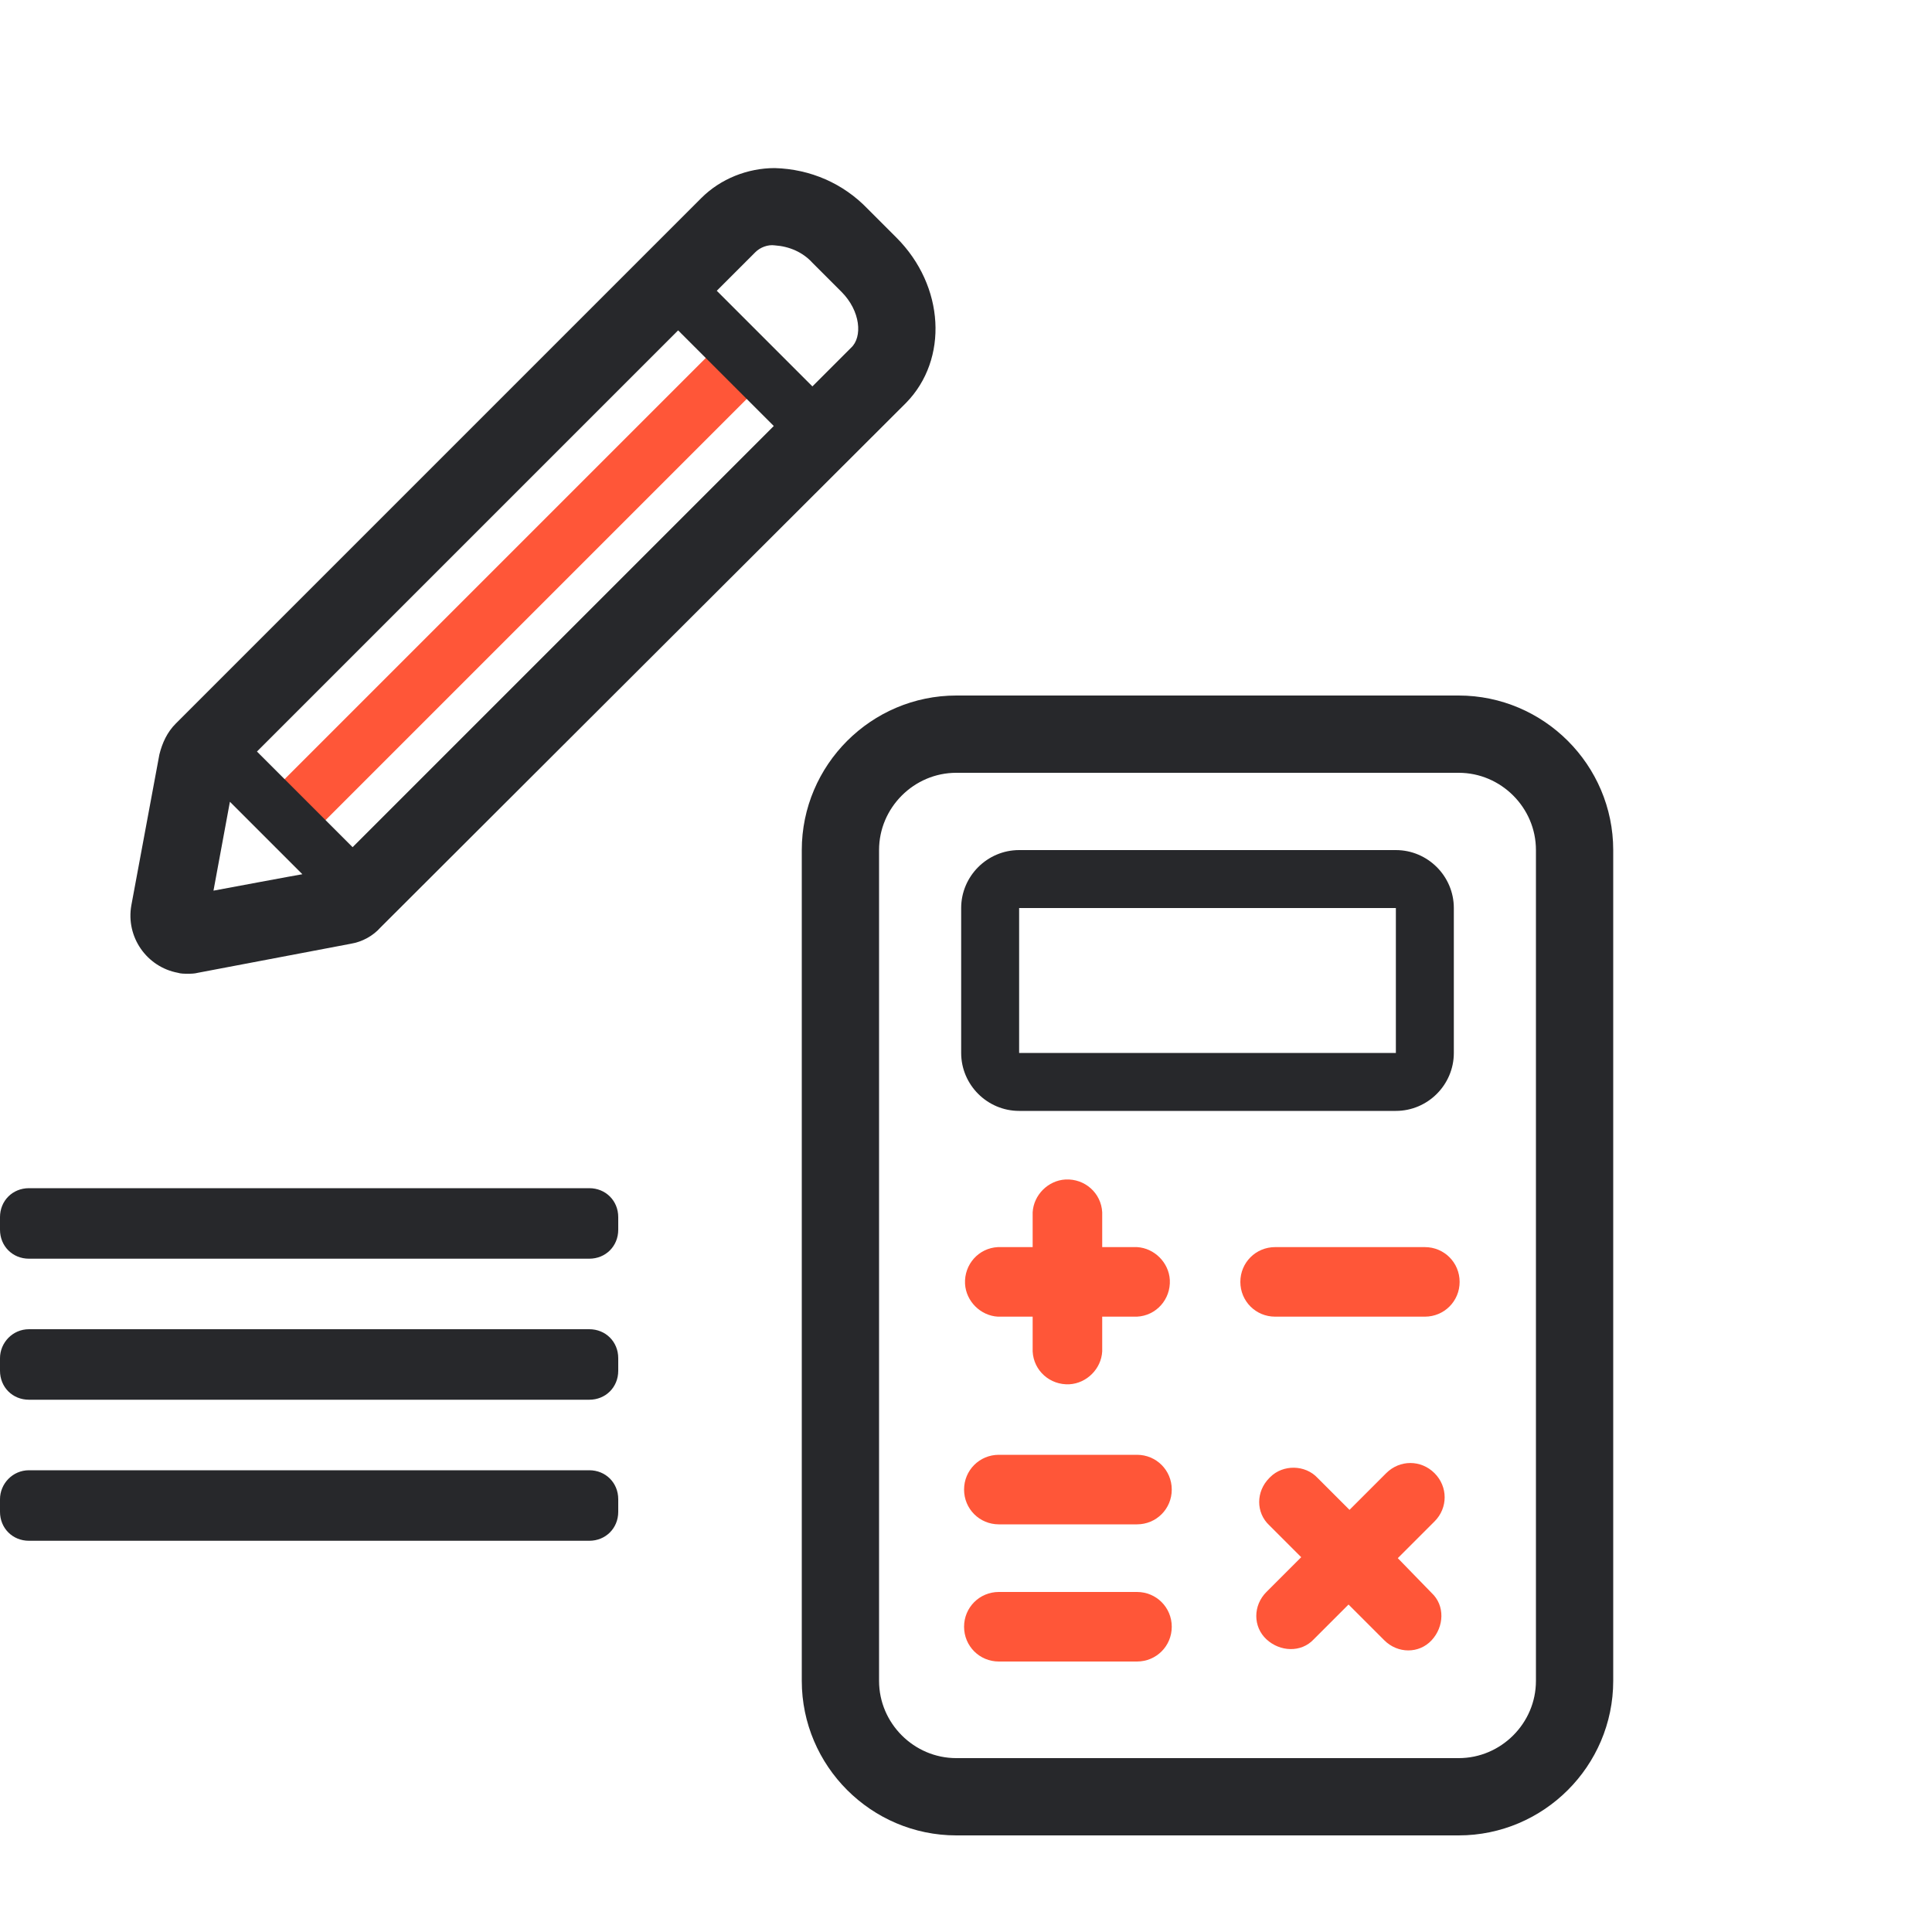 <?xml version="1.0" encoding="utf-8"?>
<!-- Generator: Adobe Illustrator 23.0.1, SVG Export Plug-In . SVG Version: 6.00 Build 0)  -->
<svg version="1.1" id="Calque_1" xmlns="http://www.w3.org/2000/svg" xmlns:xlink="http://www.w3.org/1999/xlink" x="0px" y="0px"
	 viewBox="0 0 200 200" style="enable-background:new 0 0 200 200;" xml:space="preserve">
<style type="text/css">
	.st0{fill:none;stroke:#27282B;stroke-width:8;stroke-linejoin:round;}
	.st1{fill:#27282B;}
	.st2{fill:#FF5638;}
</style>
<title>droits sociaux</title>
<g id="droits_sociaux">
	<path class="st0" d="M99,76h52c6.6,0,12,5.4,12,12v86c0,6.6-5.4,12-12,12H99c-6.6,0-12-5.4-12-12V88C87,81.4,92.4,76,99,76z"/>
	<path class="st1" d="M144.5,94v15h-39V94H144.5 M144.5,88h-39c-3.3,0-6,2.7-6,6v15c0,3.3,2.7,6,6,6h39c3.3,0,6-2.7,6-6V94
		C150.5,90.7,147.8,88,144.5,88z"/>
	<path class="st2" d="M117.7,129.1h-3.6v-3.6c-0.1-2-1.8-3.5-3.8-3.4c-1.8,0.1-3.3,1.6-3.4,3.4v3.6h-3.6c-2,0.1-3.5,1.8-3.4,3.8
		c0.1,1.8,1.6,3.3,3.4,3.4h3.6v3.6c0.1,2,1.8,3.5,3.8,3.4c1.8-0.1,3.3-1.6,3.4-3.4v-3.6h3.6c2-0.1,3.5-1.8,3.4-3.8
		C121,130.7,119.5,129.2,117.7,129.1L117.7,129.1z"/>
	<path class="st2" d="M132,129.1h15.5c2,0,3.6,1.6,3.6,3.6l0,0c0,2-1.6,3.6-3.6,3.6H132c-2,0-3.6-1.6-3.6-3.6l0,0
		C128.4,130.7,130,129.1,132,129.1z"/>
	<path class="st2" d="M103.4,150.6h14.3c2,0,3.6,1.6,3.6,3.6l0,0c0,2-1.6,3.6-3.6,3.6h-14.3c-2,0-3.6-1.6-3.6-3.6l0,0
		C99.8,152.2,101.4,150.6,103.4,150.6z"/>
	<path class="st2" d="M103.4,164.8h14.3c2,0,3.6,1.6,3.6,3.6l0,0c0,2-1.6,3.6-3.6,3.6h-14.3c-2,0-3.6-1.6-3.6-3.6l0,0
		C99.8,166.4,101.4,164.8,103.4,164.8z"/>
	<path class="st2" d="M144.7,161.3l3.8-3.8c1.4-1.4,1.4-3.6,0-5s-3.6-1.4-5,0l-3.8,3.8l-3.3-3.3c-1.3-1.4-3.6-1.4-4.9-0.1
		c0,0,0,0-0.1,0.1l0,0c-1.4,1.4-1.4,3.6,0,4.9l0,0l3.3,3.3l-3.6,3.6c-1.4,1.4-1.4,3.6,0,4.9s3.6,1.4,4.9,0l0,0l3.6-3.6l3.7,3.7
		c1.4,1.4,3.6,1.4,4.9,0s1.4-3.6,0-4.9L144.7,161.3z"/>
	<rect x="21.3" y="57.3" transform="matrix(0.707 -0.707 0.707 0.707 -26.802 55.898)" class="st2" width="65.5" height="6"/>
	<path class="st1" d="M80.2,17.4c-2.8,0-5.6,1.1-7.6,3.1L18.2,74.9c-0.9,0.9-1.4,2-1.7,3.2l-2.9,15.6c-0.6,3.3,1.6,6.4,4.8,7
		c0.3,0.1,0.7,0.1,1,0.1c0.4,0,0.7,0,1.1-0.1l15.8-3c1.2-0.2,2.3-0.8,3.1-1.7l54.4-54.3c4.4-4.5,4-12.1-1-17.1l-3-3
		C87.3,19,83.9,17.5,80.2,17.4L80.2,17.4z M84.1,40l-9.9-9.9l4-4c0.5-0.5,1.3-0.8,2-0.7c1.5,0.1,2.9,0.7,3.9,1.8l3,3
		c2,2,2.2,4.7,1,5.8L84.1,40L84.1,40z M36.5,87.7l-9.9-9.9l43.6-43.6l9.9,9.9L36.5,87.7z M22.1,92.2l1.7-9.2l7.5,7.5
		C31.2,90.5,22.1,92.2,22.1,92.2z"/>
	<path class="st1" d="M3,123h58c1.7,0,3,1.3,3,3v1.3c0,1.7-1.3,3-3,3H3c-1.7,0-3-1.3-3-3V126C0,124.3,1.3,123,3,123z"/>
	<path class="st1" d="M3,137.6h58c1.7,0,3,1.3,3,3v1.3c0,1.7-1.3,3-3,3H3c-1.7,0-3-1.3-3-3v-1.3C0,139,1.3,137.6,3,137.6z"/>
	<path class="st1" d="M3,152.2h58c1.7,0,3,1.3,3,3v1.3c0,1.7-1.3,3-3,3H3c-1.7,0-3-1.3-3-3v-1.3C0,153.6,1.3,152.2,3,152.2z"/>
</g>
</svg>
